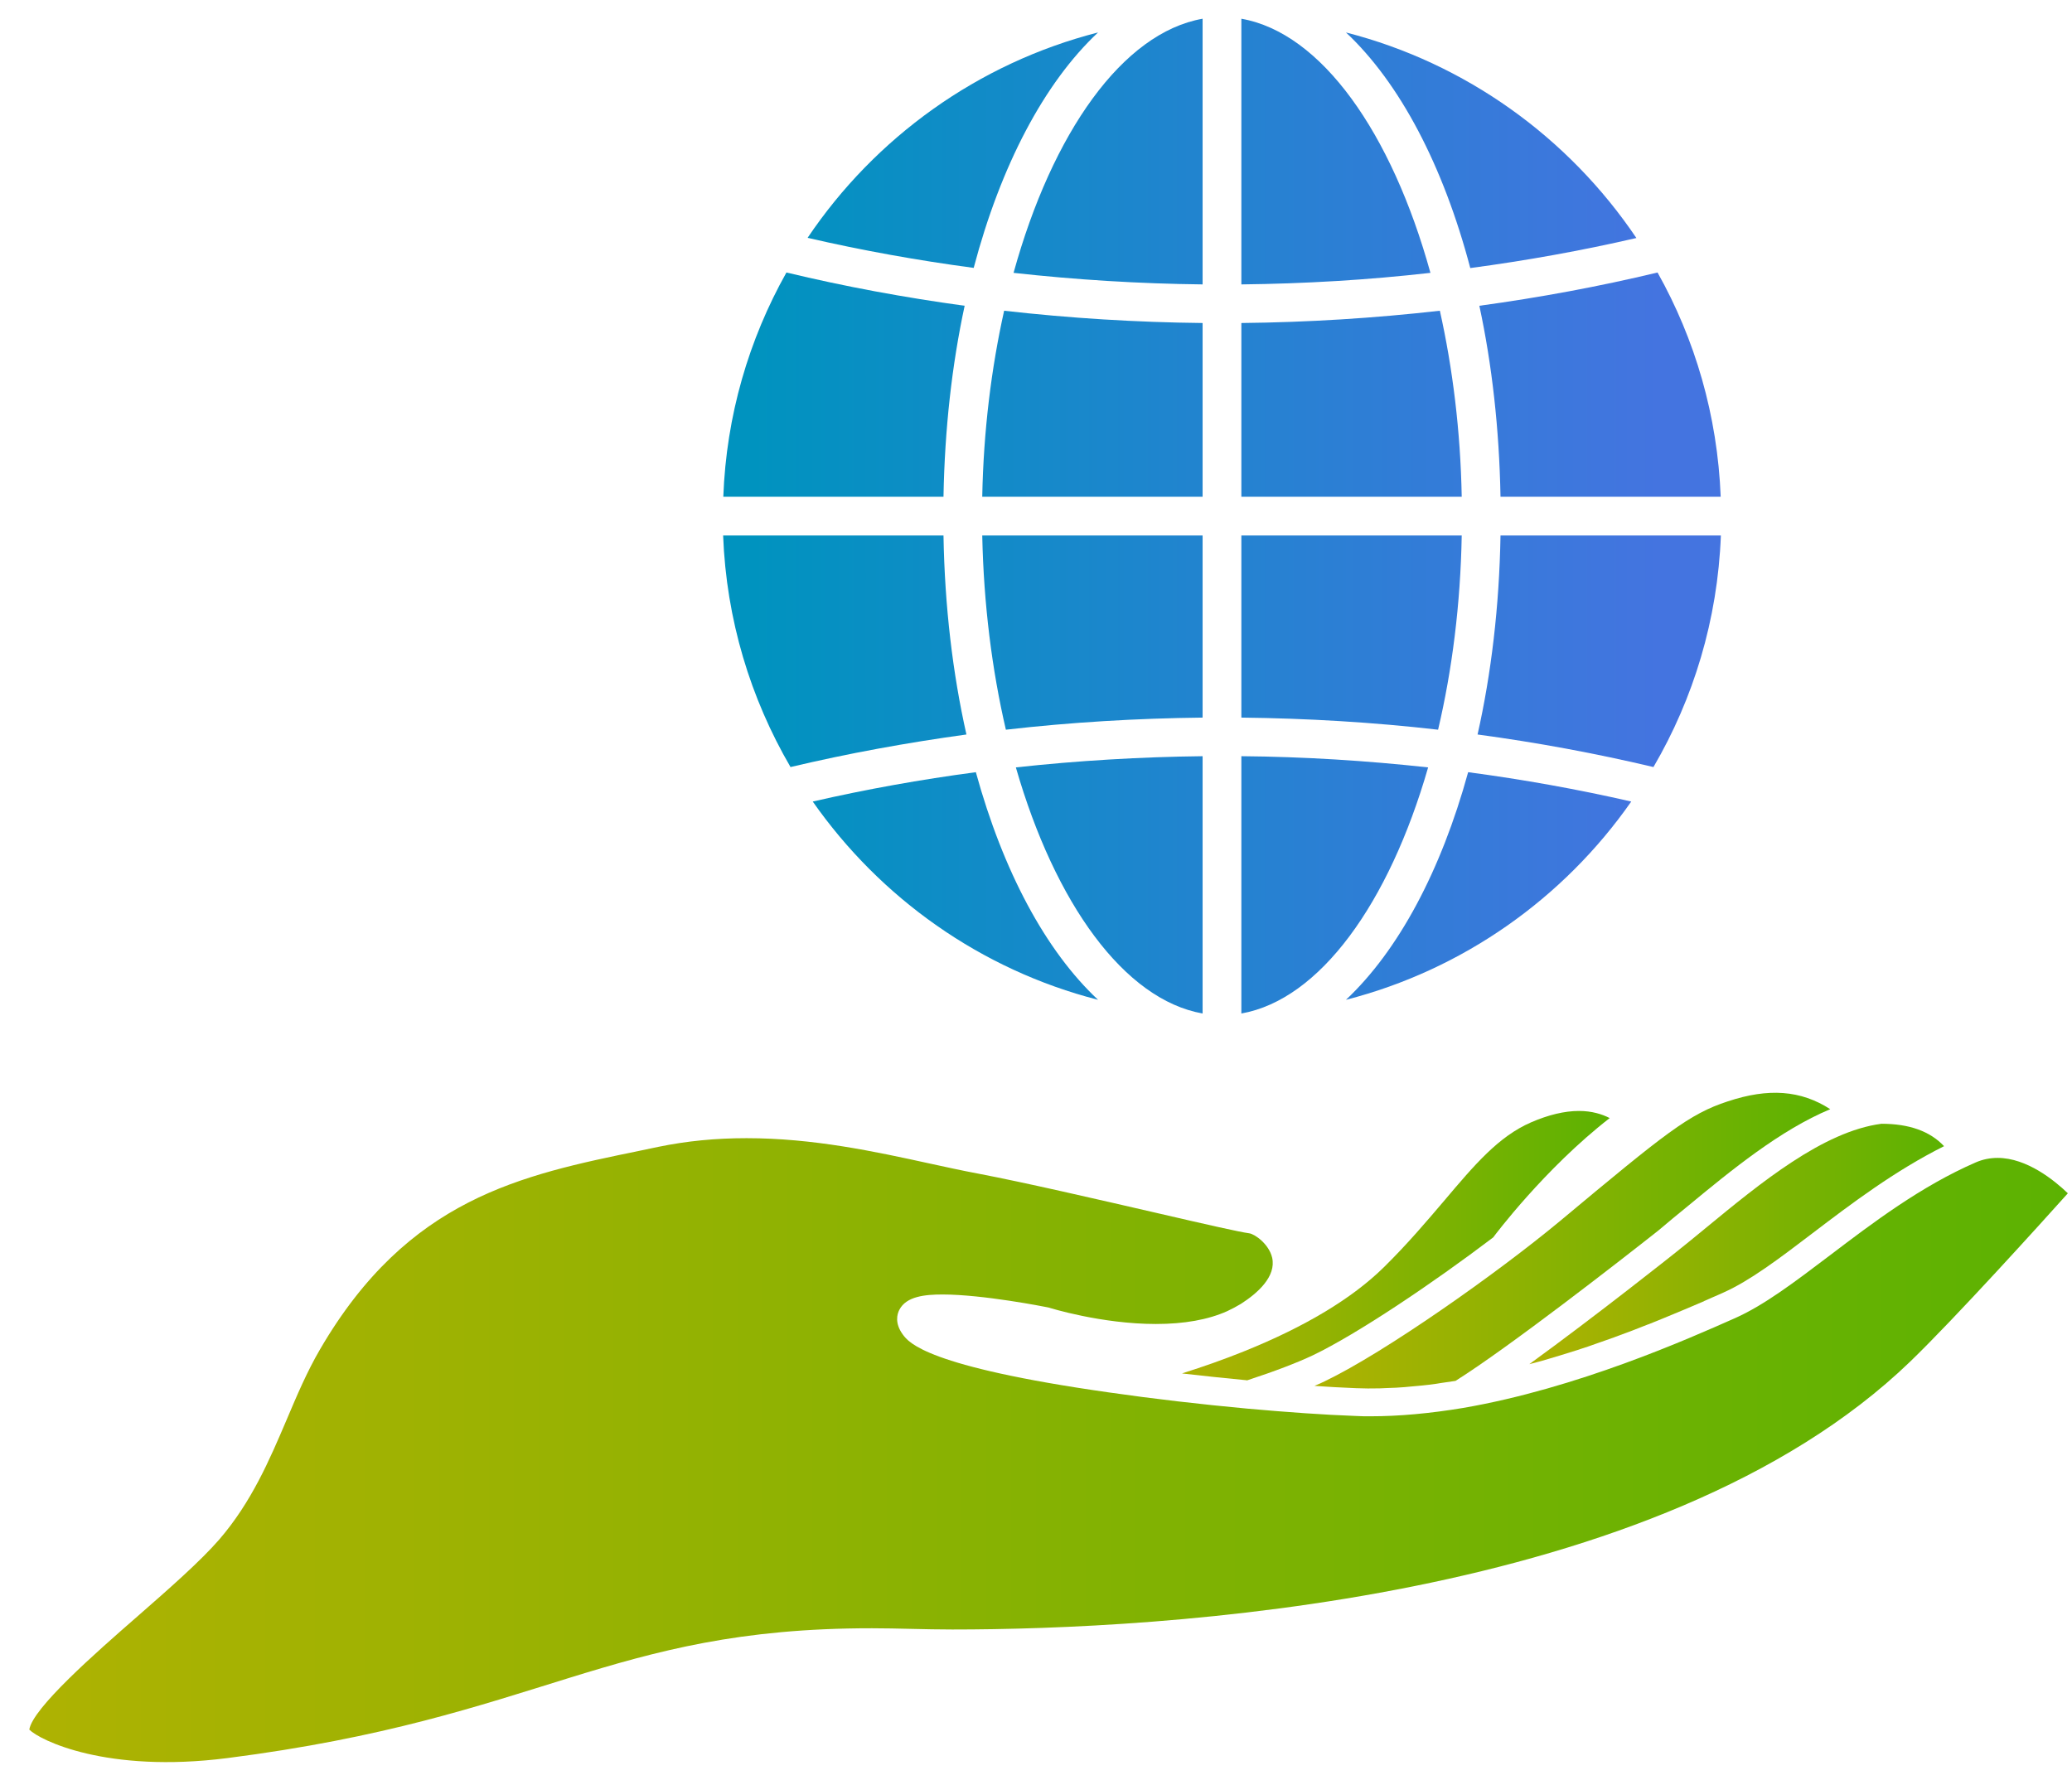 <svg width="71" height="61" viewBox="0 0 71 61" fill="none" xmlns="http://www.w3.org/2000/svg">
<path d="M33.439 26.464C31.555 26.714 29.684 27.049 27.85 27.47C30.166 30.779 33.609 33.235 37.626 34.265C35.828 32.583 34.371 29.853 33.439 26.464Z" fill="url(#paint0_linear)"/>
<path d="M34.408 10.649C33.969 12.618 33.701 14.775 33.658 17.024H41.209V11.07C38.936 11.046 36.663 10.905 34.408 10.649Z" fill="url(#paint1_linear)"/>
<path d="M51.417 18.353C51.375 20.784 51.1 23.088 50.631 25.172C52.667 25.447 54.678 25.818 56.658 26.288C58.03 23.941 58.858 21.235 58.968 18.353H51.417Z" fill="url(#paint2_linear)"/>
<path d="M33.658 18.353C33.707 20.711 33.993 22.966 34.468 25.008C36.699 24.752 38.954 24.618 41.209 24.593V18.353H33.658Z" fill="url(#paint3_linear)"/>
<path d="M24.779 18.353C24.888 21.235 25.717 23.935 27.088 26.288C29.069 25.818 31.08 25.453 33.116 25.172C32.646 23.082 32.372 20.784 32.33 18.353H24.779Z" fill="url(#paint4_linear)"/>
<path d="M26.948 9.339C25.662 11.63 24.888 14.239 24.785 17.024H32.33C32.372 14.696 32.622 12.49 33.055 10.479C30.995 10.198 28.953 9.82 26.948 9.339Z" fill="url(#paint5_linear)"/>
<path d="M41.209 34.734V25.916C39.07 25.94 36.931 26.068 34.81 26.3C36.151 30.956 38.521 34.259 41.209 34.734Z" fill="url(#paint6_linear)"/>
<path d="M48.937 26.3C46.816 26.068 44.676 25.934 42.537 25.916V34.734C45.225 34.259 47.596 30.956 48.937 26.3Z" fill="url(#paint7_linear)"/>
<path d="M46.121 34.265C50.137 33.235 53.587 30.779 55.897 27.47C54.062 27.049 52.191 26.714 50.308 26.464C49.376 29.853 47.913 32.583 46.121 34.265Z" fill="url(#paint8_linear)"/>
<path d="M42.537 0.642V9.747C44.707 9.723 46.87 9.595 49.016 9.351C47.687 4.549 45.28 1.124 42.537 0.642Z" fill="url(#paint9_linear)"/>
<path d="M58.962 17.024C58.852 14.239 58.084 11.63 56.798 9.339C54.793 9.82 52.752 10.198 50.692 10.479C51.125 12.49 51.374 14.696 51.417 17.024H58.962Z" fill="url(#paint10_linear)"/>
<path d="M50.381 9.187C52.301 8.931 54.202 8.589 56.073 8.157C53.757 4.719 50.235 2.166 46.121 1.112C47.962 2.836 49.455 5.67 50.381 9.187Z" fill="url(#paint11_linear)"/>
<path d="M50.088 17.024C50.046 14.769 49.778 12.618 49.339 10.649C47.084 10.905 44.817 11.046 42.537 11.07V17.024H50.088Z" fill="url(#paint12_linear)"/>
<path d="M42.537 18.353V24.593C44.792 24.618 47.047 24.752 49.278 25.008C49.759 22.966 50.046 20.711 50.088 18.353H42.537Z" fill="url(#paint13_linear)"/>
<path d="M37.626 1.112C33.506 2.166 29.983 4.719 27.673 8.151C29.544 8.583 31.446 8.925 33.365 9.181C34.292 5.67 35.785 2.836 37.626 1.112Z" fill="url(#paint14_linear)"/>
<path d="M34.731 9.351C36.876 9.589 39.039 9.723 41.209 9.747V0.642C38.467 1.124 36.059 4.549 34.731 9.351Z" fill="url(#paint15_linear)"/>
<path d="M51.167 42.407C51.198 42.364 52.928 40.049 55.159 38.318C54.897 38.184 54.55 38.074 54.105 38.074C53.611 38.074 53.056 38.208 52.465 38.464C51.344 38.952 50.527 39.921 49.491 41.146C48.9 41.84 48.236 42.627 47.419 43.431C46.328 44.504 44.713 45.473 42.623 46.314C41.959 46.582 41.252 46.832 40.502 47.069C40.514 47.069 40.532 47.069 40.545 47.075C41.239 47.155 41.94 47.228 42.635 47.295C42.666 47.295 42.702 47.301 42.733 47.307C43.702 46.99 44.457 46.698 44.987 46.448C46.511 45.716 49.095 43.98 51.167 42.407Z" fill="url(#paint16_linear)"/>
<path d="M57.828 41.341C59.334 40.097 60.997 38.732 62.716 38.013C61.704 37.361 60.601 37.282 59.206 37.745C57.877 38.178 57.072 38.83 53.471 41.834C51.295 43.644 47.45 46.35 45.408 47.331C45.298 47.386 45.176 47.441 45.042 47.496C45.17 47.502 45.292 47.514 45.414 47.52C45.511 47.526 45.615 47.532 45.713 47.539C45.975 47.551 46.231 47.563 46.468 47.575C46.736 47.587 47.005 47.587 47.279 47.581C47.37 47.581 47.462 47.569 47.553 47.569C47.742 47.563 47.931 47.557 48.126 47.539C48.236 47.532 48.352 47.514 48.461 47.508C48.644 47.49 48.821 47.478 49.004 47.453C49.126 47.441 49.254 47.417 49.375 47.398C49.54 47.374 49.704 47.35 49.875 47.325C51.697 46.18 55.494 43.224 56.829 42.169C57.152 41.895 57.481 41.621 57.828 41.341Z" fill="url(#paint17_linear)"/>
<path d="M58.444 42.09C58.096 42.377 57.761 42.651 57.432 42.913C57.396 42.944 54.696 45.089 52.404 46.752C52.49 46.728 52.575 46.71 52.66 46.685C52.715 46.673 52.77 46.655 52.819 46.643C53.239 46.521 53.66 46.393 54.062 46.265C54.092 46.253 54.123 46.247 54.153 46.234C54.33 46.18 54.501 46.119 54.671 46.058C54.708 46.045 54.739 46.033 54.775 46.021C54.958 45.96 55.135 45.893 55.311 45.832C55.324 45.826 55.336 45.826 55.342 45.82C55.732 45.68 56.11 45.534 56.463 45.393C56.475 45.387 56.487 45.387 56.5 45.381C56.664 45.314 56.823 45.253 56.981 45.186C56.993 45.18 57.012 45.174 57.024 45.168C57.517 44.967 57.962 44.778 58.346 44.613C58.365 44.607 58.383 44.601 58.395 44.589C58.505 44.54 58.614 44.491 58.712 44.449C58.724 44.443 58.736 44.437 58.755 44.431C58.864 44.382 58.962 44.339 59.059 44.296C59.961 43.894 60.961 43.139 62.113 42.261C63.435 41.255 64.922 40.128 66.616 39.281C66.135 38.769 65.422 38.513 64.471 38.513C62.472 38.775 60.333 40.536 58.444 42.09Z" fill="url(#paint18_linear)"/>
<path d="M68.451 39.683C68.195 39.683 67.945 39.732 67.707 39.835C65.824 40.652 64.166 41.913 62.704 43.023C61.497 43.937 60.455 44.729 59.455 45.174C57.834 45.893 54.038 47.581 50.137 48.252C49.004 48.441 47.937 48.538 46.962 48.538C46.785 48.538 46.608 48.538 46.432 48.526C45.389 48.489 44.11 48.398 42.745 48.276C41.166 48.13 39.527 47.941 38.003 47.721C31.738 46.832 31.141 46.009 30.94 45.741C30.653 45.351 30.739 45.04 30.818 44.888C31.056 44.424 31.702 44.364 32.299 44.364C33.682 44.364 35.797 44.784 35.888 44.802L35.943 44.814C35.962 44.821 37.735 45.375 39.606 45.375C40.575 45.375 41.398 45.229 42.05 44.936C42.208 44.863 42.367 44.778 42.519 44.687C43.092 44.321 43.738 43.748 43.592 43.102C43.482 42.633 42.994 42.291 42.806 42.267C42.483 42.224 41.434 41.987 39.618 41.566C37.607 41.103 35.108 40.524 33.505 40.219C32.987 40.122 32.427 40 31.842 39.872C29.977 39.464 27.868 39.007 25.583 39.007C24.516 39.007 23.529 39.104 22.554 39.305L21.945 39.433C17.849 40.274 13.985 41.066 10.969 46.24C10.524 47.002 10.182 47.807 9.823 48.654C9.232 50.043 8.616 51.482 7.513 52.761C6.867 53.505 5.813 54.431 4.697 55.407C3.265 56.656 1.12 58.539 1.004 59.276C1.358 59.636 3.643 60.782 7.793 60.252C18.574 58.874 20.841 55.797 29.879 55.803C30.763 55.803 31.689 55.845 32.634 55.845C39.642 55.845 56.859 54.949 65.452 46.667C66.988 45.186 69.919 41.944 70.858 40.896C70.401 40.457 69.456 39.683 68.451 39.683Z" fill="url(#paint19_linear)"/>
<defs>
<linearGradient id="paint0_linear" x1="25.775" y1="30.363" x2="56.886" y2="30.363" gradientUnits="userSpaceOnUse">
<stop stop-color="#0093BF"/>
<stop offset="1" stop-color="#4474E0"/>
</linearGradient>
<linearGradient id="paint1_linear" x1="25.776" y1="13.836" x2="56.884" y2="13.836" gradientUnits="userSpaceOnUse">
<stop stop-color="#0093BF"/>
<stop offset="1" stop-color="#4474E0"/>
</linearGradient>
<linearGradient id="paint2_linear" x1="25.774" y1="22.319" x2="56.886" y2="22.319" gradientUnits="userSpaceOnUse">
<stop stop-color="#0093BF"/>
<stop offset="1" stop-color="#4474E0"/>
</linearGradient>
<linearGradient id="paint3_linear" x1="25.776" y1="21.678" x2="56.884" y2="21.678" gradientUnits="userSpaceOnUse">
<stop stop-color="#0093BF"/>
<stop offset="1" stop-color="#4474E0"/>
</linearGradient>
<linearGradient id="paint4_linear" x1="25.775" y1="22.319" x2="56.885" y2="22.319" gradientUnits="userSpaceOnUse">
<stop stop-color="#0093BF"/>
<stop offset="1" stop-color="#4474E0"/>
</linearGradient>
<linearGradient id="paint5_linear" x1="25.775" y1="13.182" x2="56.886" y2="13.182" gradientUnits="userSpaceOnUse">
<stop stop-color="#0093BF"/>
<stop offset="1" stop-color="#4474E0"/>
</linearGradient>
<linearGradient id="paint6_linear" x1="25.776" y1="30.323" x2="56.884" y2="30.323" gradientUnits="userSpaceOnUse">
<stop stop-color="#0093BF"/>
<stop offset="1" stop-color="#4474E0"/>
</linearGradient>
<linearGradient id="paint7_linear" x1="25.775" y1="30.323" x2="56.885" y2="30.323" gradientUnits="userSpaceOnUse">
<stop stop-color="#0093BF"/>
<stop offset="1" stop-color="#4474E0"/>
</linearGradient>
<linearGradient id="paint8_linear" x1="25.776" y1="30.363" x2="56.885" y2="30.363" gradientUnits="userSpaceOnUse">
<stop stop-color="#0093BF"/>
<stop offset="1" stop-color="#4474E0"/>
</linearGradient>
<linearGradient id="paint9_linear" x1="25.775" y1="5.195" x2="56.885" y2="5.195" gradientUnits="userSpaceOnUse">
<stop stop-color="#0093BF"/>
<stop offset="1" stop-color="#4474E0"/>
</linearGradient>
<linearGradient id="paint10_linear" x1="25.775" y1="13.182" x2="56.886" y2="13.182" gradientUnits="userSpaceOnUse">
<stop stop-color="#0093BF"/>
<stop offset="1" stop-color="#4474E0"/>
</linearGradient>
<linearGradient id="paint11_linear" x1="25.775" y1="5.149" x2="56.886" y2="5.149" gradientUnits="userSpaceOnUse">
<stop stop-color="#0093BF"/>
<stop offset="1" stop-color="#4474E0"/>
</linearGradient>
<linearGradient id="paint12_linear" x1="25.774" y1="13.836" x2="56.886" y2="13.836" gradientUnits="userSpaceOnUse">
<stop stop-color="#0093BF"/>
<stop offset="1" stop-color="#4474E0"/>
</linearGradient>
<linearGradient id="paint13_linear" x1="25.774" y1="21.678" x2="56.886" y2="21.678" gradientUnits="userSpaceOnUse">
<stop stop-color="#0093BF"/>
<stop offset="1" stop-color="#4474E0"/>
</linearGradient>
<linearGradient id="paint14_linear" x1="25.775" y1="5.149" x2="56.886" y2="5.149" gradientUnits="userSpaceOnUse">
<stop stop-color="#0093BF"/>
<stop offset="1" stop-color="#4474E0"/>
</linearGradient>
<linearGradient id="paint15_linear" x1="25.776" y1="5.195" x2="56.884" y2="5.195" gradientUnits="userSpaceOnUse">
<stop stop-color="#0093BF"/>
<stop offset="1" stop-color="#4474E0"/>
</linearGradient>
<linearGradient id="paint16_linear" x1="40.502" y1="42.691" x2="55.161" y2="42.691" gradientUnits="userSpaceOnUse">
<stop stop-color="#AEB202"/>
<stop offset="1" stop-color="#5CB202"/>
</linearGradient>
<linearGradient id="paint17_linear" x1="45.044" y1="42.51" x2="62.716" y2="42.51" gradientUnits="userSpaceOnUse">
<stop stop-color="#AEB202"/>
<stop offset="1" stop-color="#5CB202"/>
</linearGradient>
<linearGradient id="paint18_linear" x1="52.407" y1="42.628" x2="66.617" y2="42.628" gradientUnits="userSpaceOnUse">
<stop stop-color="#AEB202"/>
<stop offset="1" stop-color="#5CB202"/>
</linearGradient>
<linearGradient id="paint19_linear" x1="1.004" y1="49.695" x2="70.861" y2="49.695" gradientUnits="userSpaceOnUse">
<stop stop-color="#AEB202"/>
<stop offset="1" stop-color="#5CB202"/>
</linearGradient>
</defs>
</svg>
